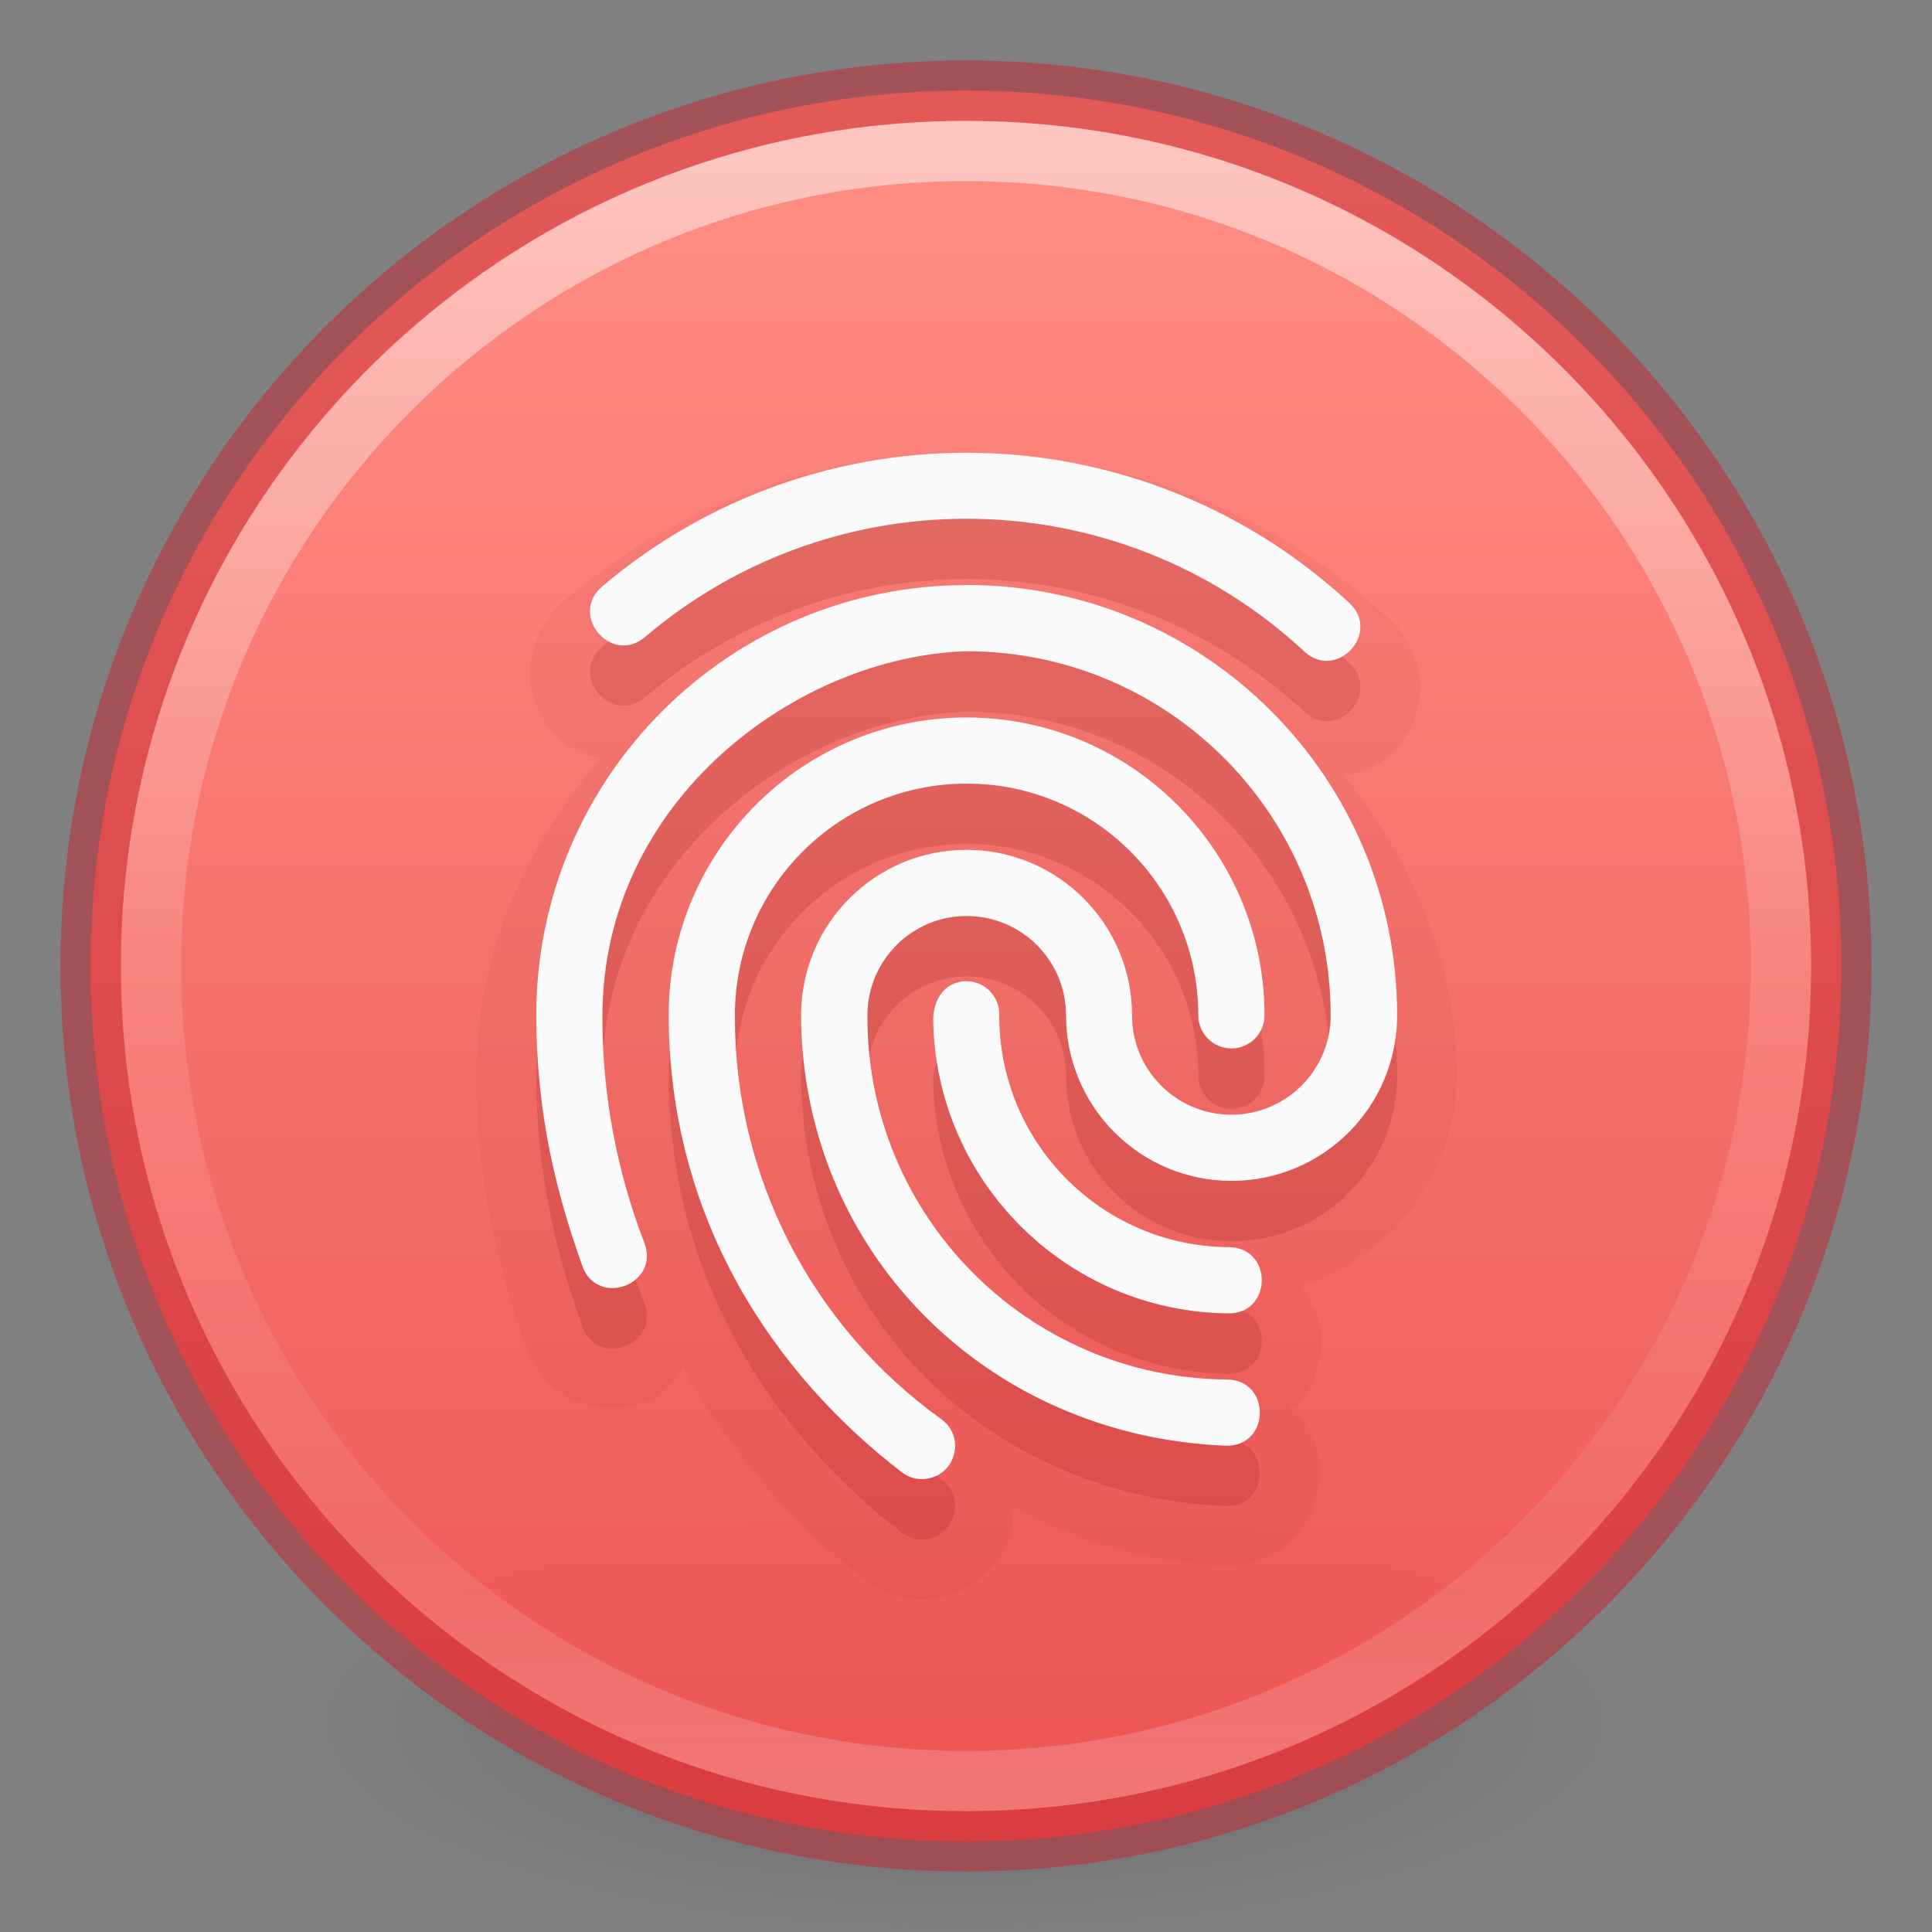 <?xml version="1.0" encoding="UTF-8" standalone="no"?>
<svg
   xmlns:dc="http://purl.org/dc/elements/1.1/"
   xmlns:cc="http://creativecommons.org/ns#"
   xmlns:rdf="http://www.w3.org/1999/02/22-rdf-syntax-ns#"
   xmlns:svg="http://www.w3.org/2000/svg"
   xmlns="http://www.w3.org/2000/svg"
   xmlns:xlink="http://www.w3.org/1999/xlink"
   id="svg3658"
   height="32"
   width="32"
   version="1.1">
  <rect width="100%" height="100%" fill="#808080" stroke="none"/>
  <defs
     id="defs3660">
    <linearGradient
       id="linearGradient4011">
      <stop
         offset="0"
         style="stop-color:#ffffff;stop-opacity:1"
         id="stop4013" />
      <stop
         offset="0.508"
         style="stop-color:#ffffff;stop-opacity:0.235"
         id="stop4015" />
      <stop
         offset="0.835"
         style="stop-color:#ffffff;stop-opacity:0.157"
         id="stop4017" />
      <stop
         offset="1"
         style="stop-color:#ffffff;stop-opacity:0.392"
         id="stop4019" />
    </linearGradient>
    <linearGradient
       id="linearGradient3820-7-2-2">
      <stop
         offset="0"
         style="stop-color:#3d3d3d;stop-opacity:1"
         id="stop3822-2-6-36" />
      <stop
         offset="0.5"
         style="stop-color:#686868;stop-opacity:0.498"
         id="stop3864-8-7-6" />
      <stop
         offset="1"
         style="stop-color:#686868;stop-opacity:0"
         id="stop3824-1-2-4" />
    </linearGradient>
    <radialGradient
       r="62.769"
       fy="186.171"
       fx="99.157"
       cy="186.171"
       cx="99.157"
       gradientTransform="matrix(0.175,0,0,0.056,-1.377,18.119)"
       gradientUnits="userSpaceOnUse"
       id="radialGradient4048"
       xlink:href="#linearGradient3820-7-2-2" />
    <linearGradient
       x1="71.204"
       y1="6.238"
       x2="71.204"
       y2="44.341"
       id="linearGradient12398-3"
       xlink:href="#linearGradient4011"
       gradientUnits="userSpaceOnUse"
       gradientTransform="matrix(0.73,0,0,0.73,-36.346,-2.504)" />
    <linearGradient
       x1="2035.165"
       y1="3208.074"
       x2="2035.165"
       y2="3241.997"
       id="linearGradient11527-6-5"
       xlink:href="#linearGradient1360"
       gradientUnits="userSpaceOnUse"
       gradientTransform="matrix(1.111,0,0,0.831,-2249.894,-2663.159)" />
    <linearGradient
       id="linearGradient1360">
      <stop
         offset="0"
         style="stop-color:#ff8c82;stop-opacity:1"
         id="stop1356" />
      <stop
         offset="1"
         style="stop-color:#ed5353;stop-opacity:1"
         id="stop1358" />
    </linearGradient>
  </defs>
  <path
     style="fill:url(#radialGradient4048);fill-opacity:1;stroke:none"
     id="path3818-0-2"
     d="m 27,28.5 a 11,3.5 0 1 1 -22,0 11,3.5 0 1 1 22,0 z" />
  <path
     d="m 16,1.5 c -8.001,0 -14.5,6.499 -14.5,14.5 0,8.001 6.499,14.5 14.5,14.5 C 24.001,30.5 30.5,24.001 30.5,16 30.5,7.999 24.001,1.5 16,1.5 Z"
     id="path2555-7-8-5-0-9"
     style="color:#000000;display:inline;overflow:visible;visibility:visible;opacity:0.99;fill:url(#linearGradient11527-6-5);fill-opacity:1.0;fill-rule:nonzero;stroke:none;stroke-width:1;marker:none;enable-background:accumulate" />
  <path
     d="m 29.5,16 c 0,7.456 -6.045,13.5 -13.5,13.5 -7.456,0 -13.5,-6.044 -13.5,-13.5 0,-7.456 6.044,-13.5 13.5,-13.5 7.455,0 13.5,6.044 13.5,13.5 z"
     id="path8655-6-0-9-5-0"
     style="color:#000000;display:inline;overflow:visible;visibility:visible;opacity:0.5;fill:none;stroke:url(#linearGradient12398-3);stroke-width:1;stroke-linecap:round;stroke-linejoin:round;stroke-miterlimit:4;stroke-dasharray:none;stroke-dashoffset:0;stroke-opacity:1;marker:none;enable-background:accumulate" />
  <path
     d="m 16,1.502 c -8,0 -14.498,6.499 -14.498,14.498 0,8 6.499,14.498 14.498,14.498 8,0 14.498,-6.499 14.498,-14.498 0,-8 -6.499,-14.498 -14.498,-14.498 z"
     id="path2555-4"
     style="fill:none;fill-opacity:1;stroke:#c6262e;stroke-width:1;stroke-linecap:round;stroke-linejoin:round;stroke-miterlimit:4;stroke-opacity:1;stroke-dasharray:none;stroke-dashoffset:0;opacity:0.5;color:#000000;marker:none;visibility:visible;display:inline;overflow:visible;enable-background:accumulate;font-variant-east_asian:normal;vector-effect:none;clip-rule:nonzero;isolation:auto;mix-blend-mode:normal;color-interpolation:sRGB;color-interpolation-filters:linearRGB;solid-color:#000000;solid-opacity:1;fill-rule:nonzero;filter-blend-mode:normal;filter-gaussianBlur-deviation:0;color-rendering:auto;image-rendering:auto;shape-rendering:auto;text-rendering:auto" />
  <path
     d="M 16.227,7.512 C 13.706,7.456 11.253,8.326 9.332,9.959 9.004,10.238 8.79,10.679 8.781,11.09 c -0.009,0.411 0.143,0.769 0.375,1.041 0.189,0.222 0.481,0.35 0.789,0.439 -1.227,1.416 -2.047,3.201 -2.057,5.213 a 0.991,0.991 0 0 0 0,0.004 c 0,1.807 0.374,3.25 0.826,4.525 a 0.991,0.991 0 0 0 0.008,0.025 c 0.155,0.401 0.5,0.748 0.885,0.893 0.385,0.144 0.772,0.117 1.105,-0.012 0.248,-0.096 0.435,-0.322 0.615,-0.547 0.782,1.436 1.856,2.616 3.014,3.506 a 0.991,0.991 0 0 0 0.014,0.012 c 0.291,0.215 0.655,0.321 1.012,0.299 a 0.991,0.991 0 0 0 0.008,-0.002 c 0.025,-0.002 0.075,-0.005 0.15,-0.018 0.636,-0.108 1.12,-0.623 1.246,-1.178 0.025,-0.11 -0.024,-0.228 -0.025,-0.344 1.068,0.55 2.233,0.94 3.527,0.99 a 0.991,0.991 0 0 0 0.029,0.002 c 0.431,0.004 0.88,-0.19 1.156,-0.494 0.276,-0.304 0.395,-0.674 0.398,-1.031 0.004,-0.357 -0.105,-0.729 -0.375,-1.039 -0.032,-0.036 -0.099,-0.027 -0.135,-0.061 0.039,-0.034 0.109,-0.023 0.143,-0.061 0.277,-0.305 0.395,-0.676 0.398,-1.033 0.003,-0.312 -0.129,-0.624 -0.33,-0.906 1.479,-0.497 2.572,-1.857 2.572,-3.496 0,-1.904 -0.761,-3.582 -1.865,-4.969 0.326,-0.073 0.633,-0.195 0.838,-0.416 0.245,-0.264 0.414,-0.617 0.42,-1.033 0.006,-0.414 -0.198,-0.864 -0.52,-1.154 -1.848,-1.709 -4.259,-2.683 -6.775,-2.734 z m 5.707,10.209 0.002,0.037 c -3.6e-5,-0.004 -0.002,-0.006 -0.002,-0.01 -2.62e-4,-0.009 4.21e-4,-0.018 0,-0.027 z m 0.002,0.098 -0.002,0.047 c 6.62e-4,-0.014 -2.69e-4,-0.029 0,-0.043 5e-6,-0.002 0.002,-0.002 0.002,-0.004 z"
     id="path45-6-25-2-3-6"
     style="opacity:0.05;vector-effect:none;fill:#7a0000;fill-opacity:1;stroke:none;stroke-width:1;stroke-linecap:butt;stroke-linejoin:miter;stroke-miterlimit:4;stroke-dasharray:none;stroke-dashoffset:0;stroke-opacity:1;marker:none;font-variant-east_asian:normal" />
  <path
     style="opacity:0.15;vector-effect:none;fill:#7a0000;fill-opacity:1;stroke:none;stroke-width:1;stroke-linecap:butt;stroke-linejoin:miter;stroke-miterlimit:4;stroke-dasharray:none;stroke-dashoffset:0;stroke-opacity:1;marker:none;font-variant-east_asian:normal"
     d="m 16.207,8.502 c -2.278,-0.051 -4.496,0.736 -6.232,2.212 -0.557,0.474 0.153,1.309 0.711,0.836 3.17,-2.697 7.856,-2.597 10.909,0.232 0.536,0.516 1.3,-0.307 0.746,-0.804 C 20.668,9.43 18.486,8.548 16.208,8.502 Z m -0.197,2.189 c -3.924,-4.2e-5 -7.11,3.171 -7.128,7.095 0,1.675 0.334,2.977 0.767,4.194 0.263,0.682 1.286,0.287 1.023,-0.395 -0.462,-1.198 -0.698,-2.472 -0.694,-3.757 0,-3.575 3.226,-5.956 6.031,-6.041 3.331,0 6.031,2.7 6.031,6.031 0,0.908 -0.736,1.645 -1.645,1.645 -0.908,0 -1.645,-0.736 -1.645,-1.645 0,-1.514 -1.227,-2.742 -2.742,-2.742 -1.501,4.93e-4 -2.722,1.208 -2.74,2.709 0,3.89 3.028,7.004 7.045,7.161 0.731,0.007 0.742,-1.089 0.011,-1.097 -3.305,-0.024 -5.969,-2.716 -5.957,-6.022 3e-5,-0.003 3e-5,-0.007 0,-0.01 0,-0.908 0.736,-1.645 1.645,-1.645 0.908,0 1.645,0.736 1.645,1.645 0,1.514 1.227,2.742 2.742,2.742 1.514,0 2.742,-1.227 2.742,-2.742 0,-3.937 -3.191,-7.128 -7.128,-7.128 z m 0,2.193 c -2.712,-6.4e-5 -4.916,2.189 -4.935,4.901 0,3.441 1.776,5.998 3.87,7.607 0.104,0.077 0.232,0.115 0.361,0.106 0.018,-0.001 0.037,-0.004 0.055,-0.007 0.484,-0.081 0.626,-0.709 0.224,-0.99 -2.149,-1.542 -3.42,-4.028 -3.413,-6.673 3.7e-5,-0.004 3.7e-5,-0.007 0,-0.011 0,-2.12 1.718,-3.838 3.838,-3.838 2.12,0 3.838,1.718 3.838,3.838 0,0.303 0.245,0.548 0.548,0.548 0.303,0 0.548,-0.245 0.548,-0.548 7.8e-4,-0.017 7.8e-4,-0.034 0,-0.05 -0.028,-2.704 -2.228,-4.882 -4.933,-4.883 z m -0.011,4.366 c -0.385,0.019 -0.532,0.329 -0.543,0.627 0.035,2.683 2.205,4.848 4.888,4.877 0.732,0.008 0.743,-1.089 0.011,-1.097 -2.108,-0.014 -3.809,-1.73 -3.804,-3.838 3.7e-5,-0.004 3.7e-5,-0.007 0,-0.011 0.005,-0.308 -0.245,-0.56 -0.554,-0.557 z"
     id="path45-6-25-2-3" />
  <path
     style="opacity:1;vector-effect:none;fill:#fafafa;fill-opacity:1;stroke:none;stroke-width:1;stroke-linecap:butt;stroke-linejoin:miter;stroke-miterlimit:4;stroke-dasharray:none;stroke-dashoffset:0;stroke-opacity:1;marker:none"
     d="M 16.207,7.502 C 13.928,7.451 11.711,8.238 9.974,9.714 9.417,10.188 10.128,11.024 10.685,10.55 13.856,7.853 18.542,7.953 21.594,10.782 22.131,11.298 22.894,10.475 22.34,9.979 20.668,8.43 18.486,7.548 16.208,7.502 Z m -0.197,2.189 c -3.924,-4.2e-5 -7.11,3.171 -7.128,7.095 0,1.675 0.334,2.977 0.767,4.194 0.263,0.682 1.286,0.287 1.023,-0.395 -0.462,-1.198 -0.698,-2.472 -0.694,-3.757 0,-3.575 3.226,-5.956 6.031,-6.041 3.331,0 6.031,2.7 6.031,6.031 0,0.908 -0.736,1.645 -1.645,1.645 -0.908,0 -1.645,-0.736 -1.645,-1.645 0,-1.514 -1.227,-2.742 -2.742,-2.742 -1.501,4.93e-4 -2.722,1.208 -2.74,2.709 0,3.89 3.028,7.004 7.045,7.161 0.731,0.007 0.742,-1.089 0.011,-1.097 -3.305,-0.024 -5.969,-2.716 -5.957,-6.022 3e-5,-0.003 3e-5,-0.007 0,-0.01 0,-0.908 0.736,-1.645 1.645,-1.645 0.908,0 1.645,0.736 1.645,1.645 0,1.514 1.227,2.742 2.742,2.742 1.514,0 2.742,-1.227 2.742,-2.742 0,-3.937 -3.191,-7.128 -7.128,-7.128 z m 0,2.193 c -2.712,-6.4e-5 -4.916,2.189 -4.935,4.901 0,3.441 1.776,5.998 3.87,7.607 0.104,0.077 0.232,0.115 0.361,0.106 0.018,-0.001 0.037,-0.004 0.055,-0.007 0.484,-0.081 0.626,-0.709 0.224,-0.99 -2.149,-1.542 -3.42,-4.028 -3.413,-6.673 3.7e-5,-0.004 3.7e-5,-0.007 0,-0.011 0,-2.12 1.718,-3.838 3.838,-3.838 2.12,0 3.838,1.718 3.838,3.838 0,0.303 0.245,0.548 0.548,0.548 0.303,0 0.548,-0.245 0.548,-0.548 7.8e-4,-0.017 7.8e-4,-0.034 0,-0.05 -0.028,-2.704 -2.228,-4.882 -4.933,-4.883 z m -0.011,4.366 c -0.385,0.019 -0.532,0.329 -0.543,0.627 0.035,2.683 2.205,4.848 4.888,4.877 0.732,0.008 0.743,-1.089 0.011,-1.097 -2.108,-0.014 -3.809,-1.73 -3.804,-3.838 3.7e-5,-0.004 3.7e-5,-0.007 0,-0.011 0.005,-0.308 -0.245,-0.56 -0.554,-0.557 z"
     id="path45-6-25-2" />
</svg>
